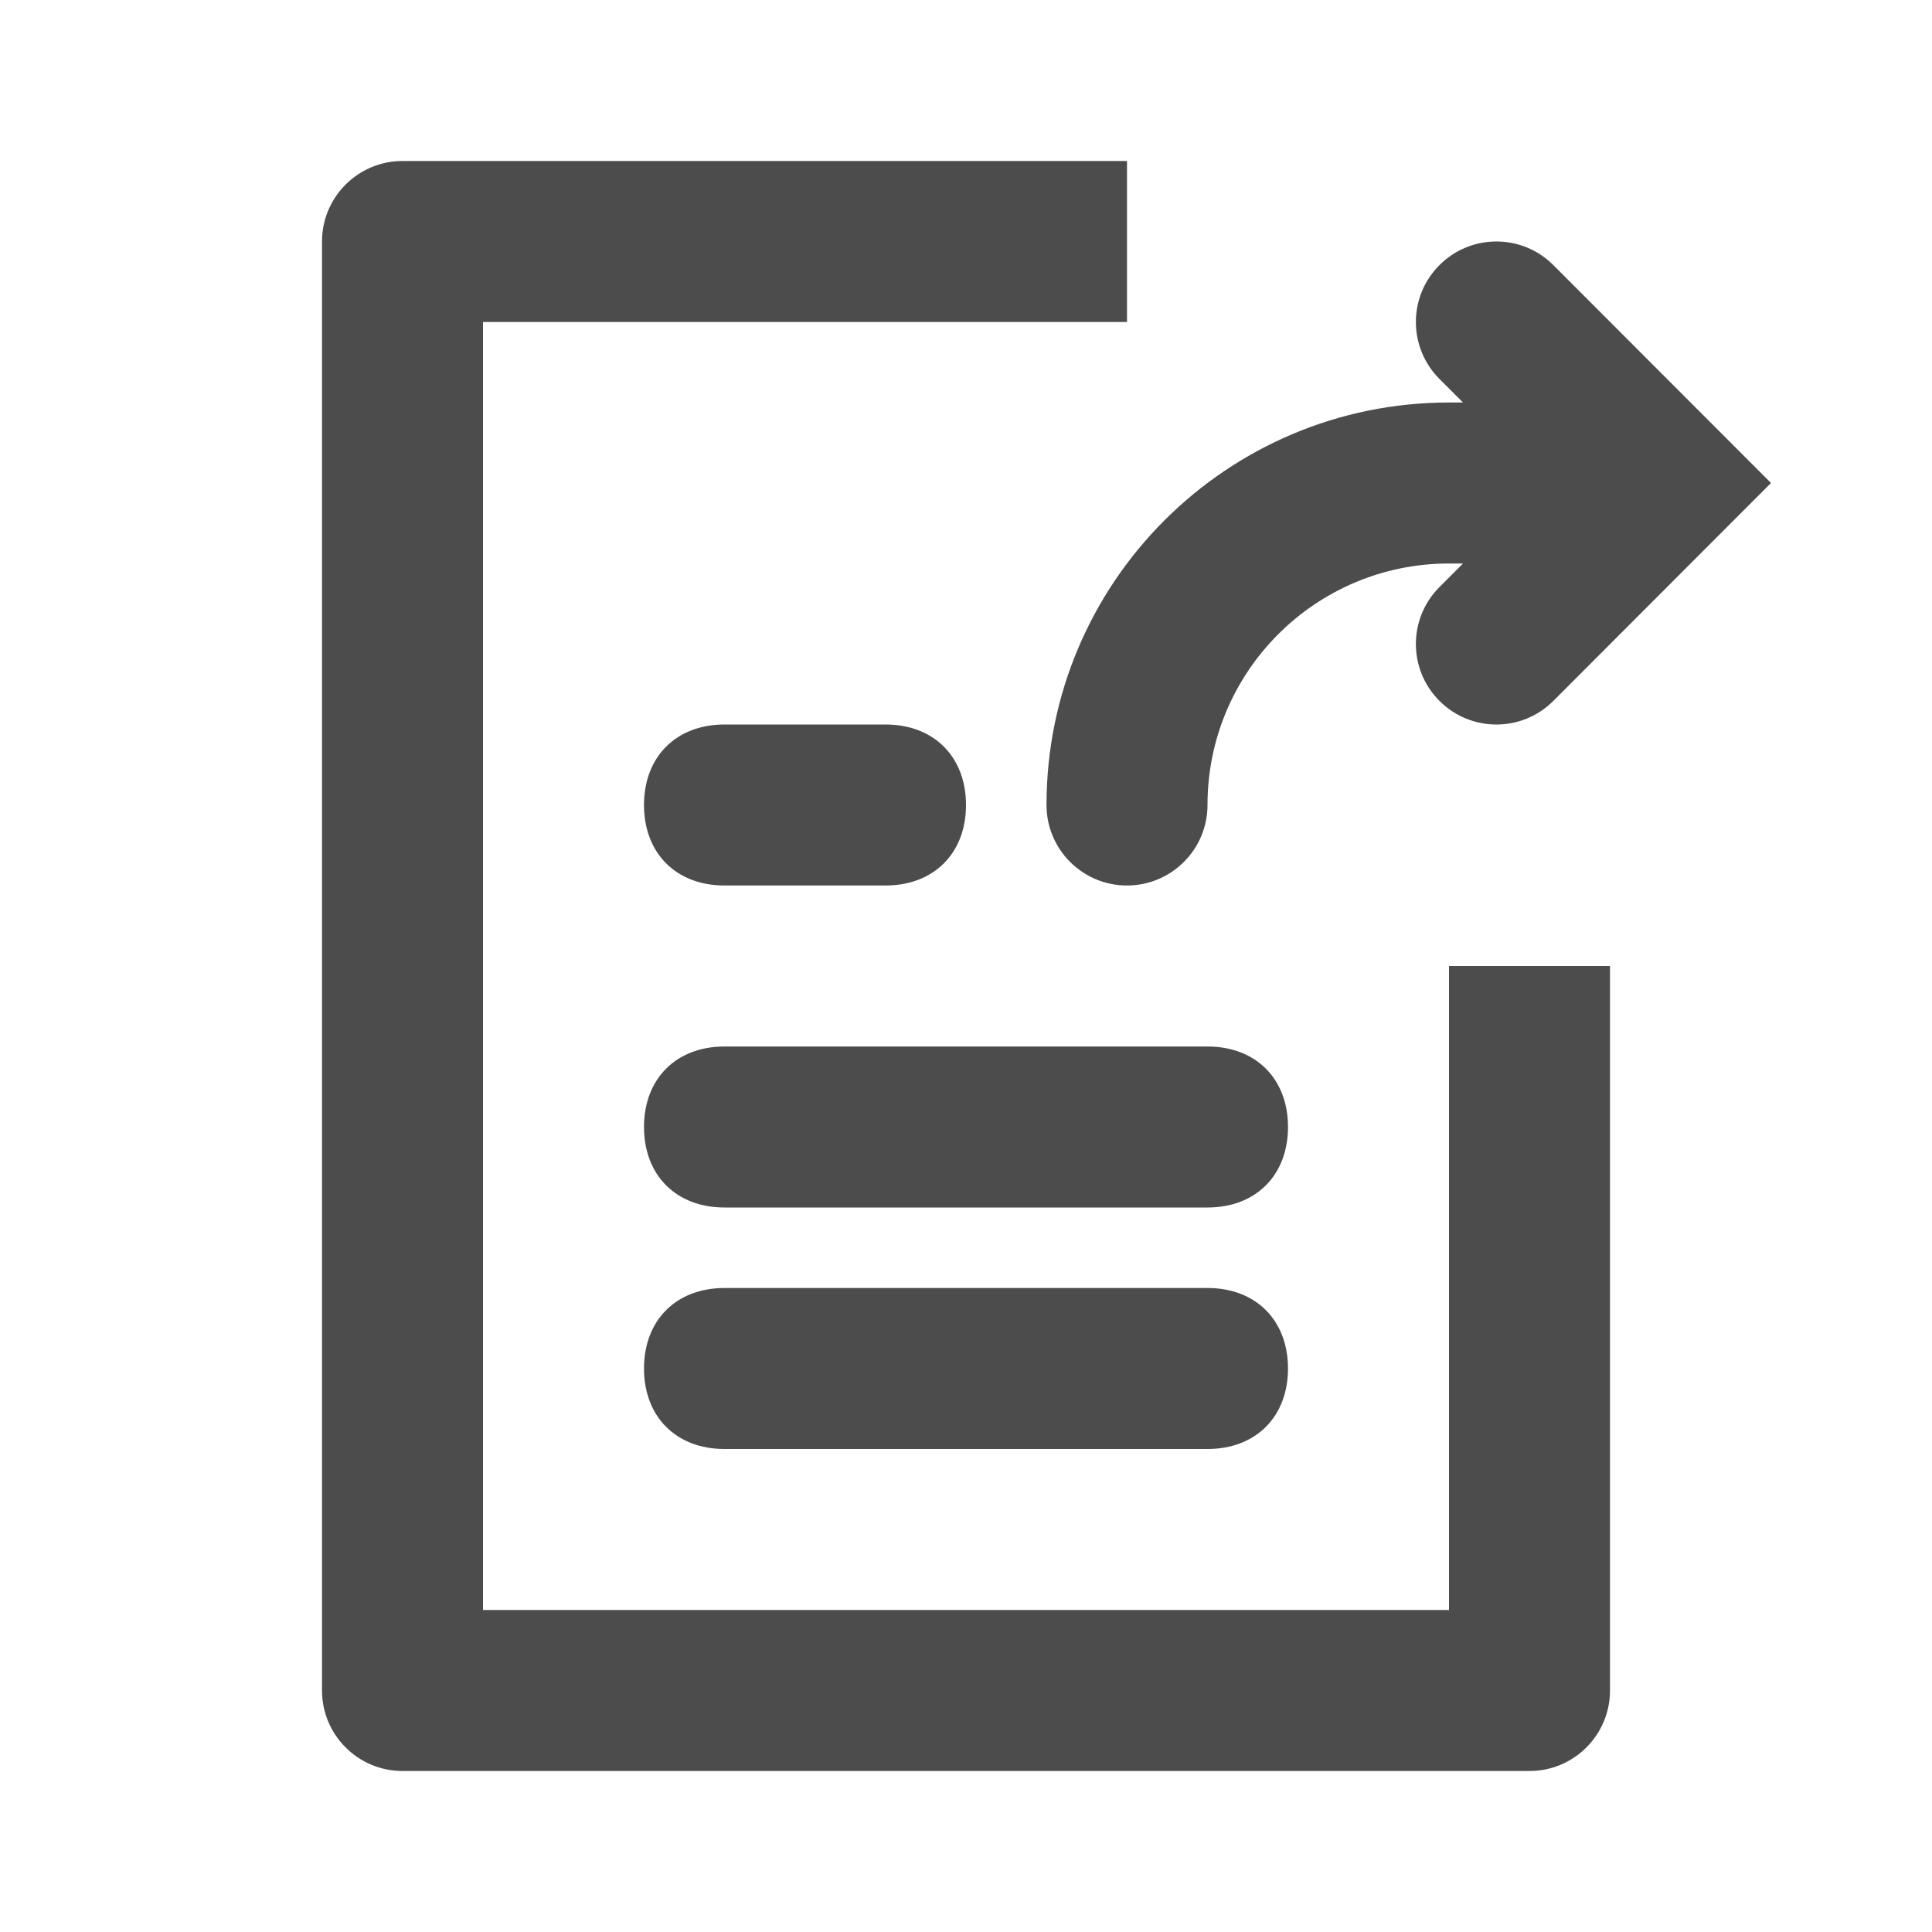 <?xml version="1.0" encoding="UTF-8"?>
<svg width="24px" height="24px" viewBox="0 0 24 24" fill="#4c4c4c" version="1.1" xmlns="http://www.w3.org/2000/svg" xmlns:xlink="http://www.w3.org/1999/xlink">
    <title>3. Icon/Outline/Offer-sent</title>
    <g id="3.-Icon/Outline/Offer-sent" stroke="none" stroke-width="1"  fill-rule="evenodd" >
        <path d="M14,2 L14,4 L6,4 L6,20 L18,20 L18,12 L20,12 L20,21 C20,21.552 19.552,22 19,22 L5,22 C4.448,22 4,21.552 4,21 L4,3 C4,2.448 4.448,2 5,2 L14,2 Z M15,16 C15.6,16 16,16.4 16,17 C16,17.6 15.6,18 15,18 L15,18 L9,18 C8.4,18 8,17.6 8,17 C8,16.4 8.4,16 9,16 L9,16 Z M15,13 C15.6,13 16,13.4 16,14 C16,14.6 15.6,15 15,15 L15,15 L9,15 C8.4,15 8,14.6 8,14 C8,13.4 8.4,13 9,13 L9,13 Z M11,9 C11.6,9 12,9.4 12,10 C12,10.6 11.6,11 11,11 L11,11 L9,11 C8.4,11 8,10.6 8,10 C8,9.4 8.4,9 9,9 L9,9 Z M19.296,3.293 L22,6 L19.296,8.707 C18.906,9.098 18.272,9.098 17.882,8.707 C17.491,8.317 17.491,7.684 17.881,7.293 L18.174,7 L18,7 C16.343,7 15,8.343 15,10 C15,10.552 14.552,11 14,11 C13.448,11 13,10.552 13,10 C13,7.239 15.239,5 18,5 L18.174,5 L17.881,4.707 C17.491,4.316 17.491,3.683 17.882,3.293 C18.272,2.902 18.906,2.902 19.296,3.293 Z" id="↳-🎨COLOR" ></path>
    </g>
</svg>